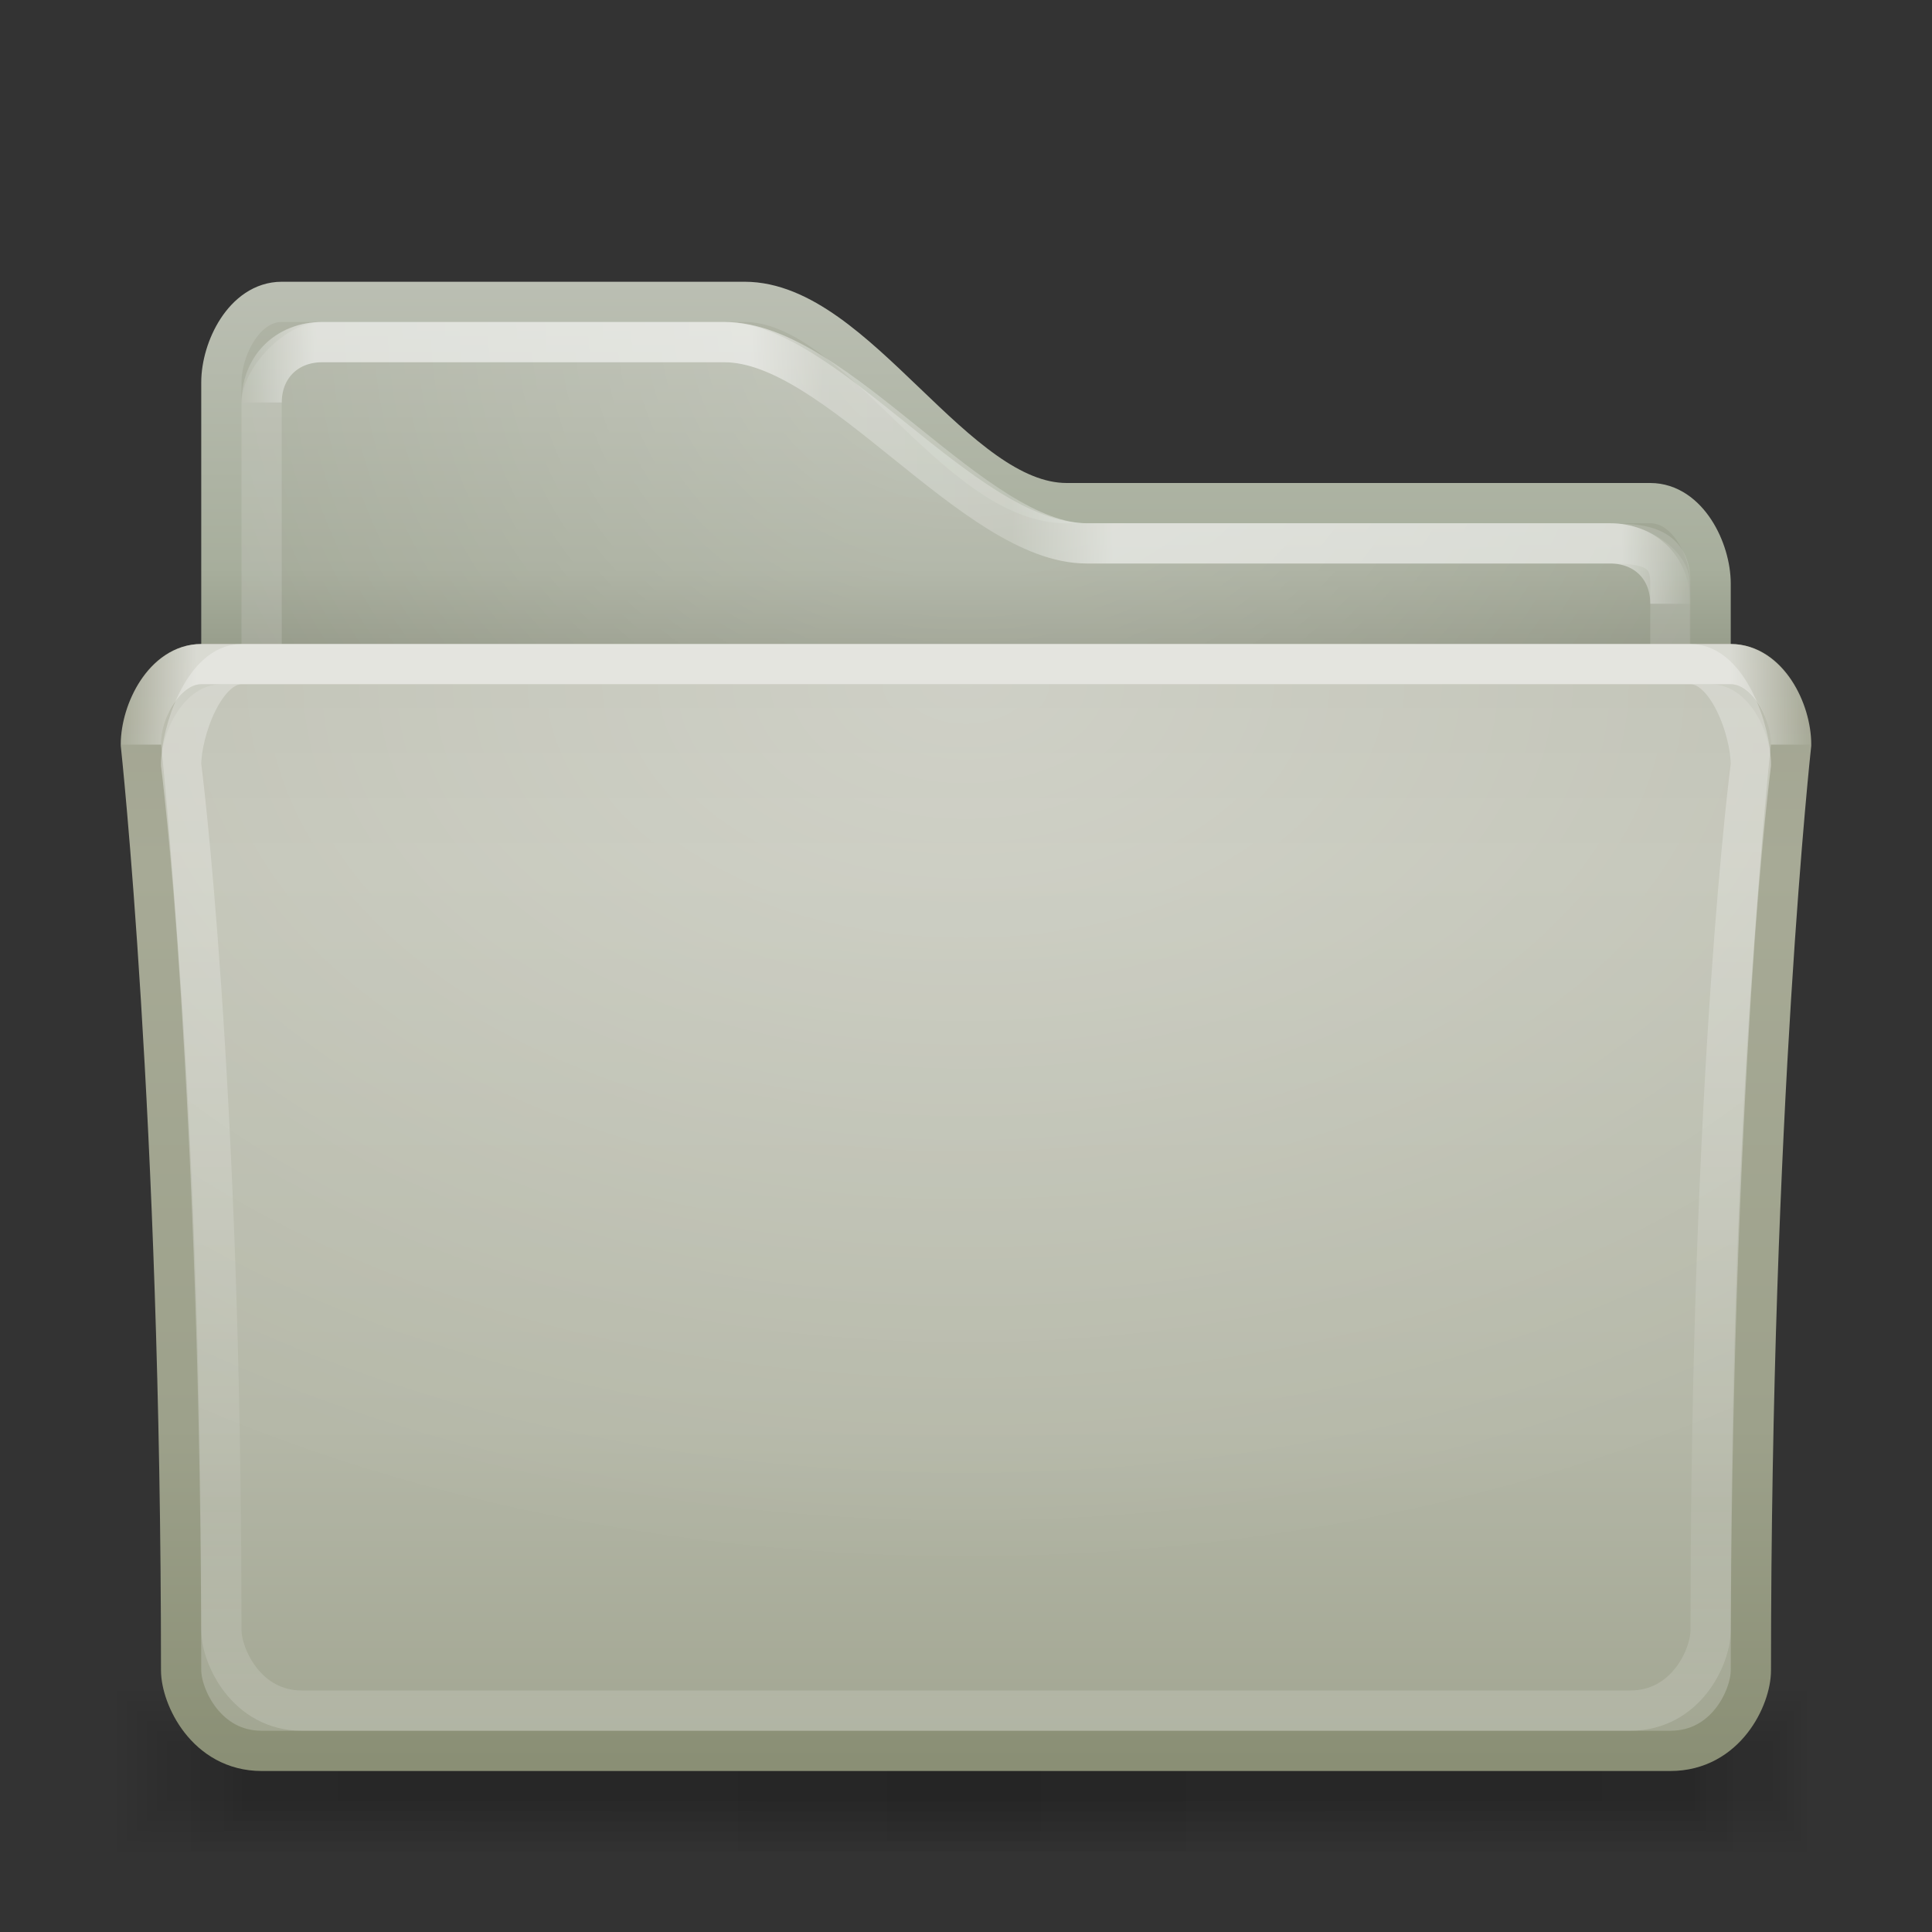 <?xml version="1.0" encoding="UTF-8" standalone="no"?>
<!-- Created with Inkscape (http://www.inkscape.org/) -->

<svg
   xmlns:dc="http://purl.org/dc/elements/1.1/"
   xmlns:cc="http://creativecommons.org/ns#"
   xmlns:rdf="http://www.w3.org/1999/02/22-rdf-syntax-ns#"
   xmlns:svg="http://www.w3.org/2000/svg"
   xmlns="http://www.w3.org/2000/svg"
   xmlns:xlink="http://www.w3.org/1999/xlink"
   xmlns:sodipodi="http://sodipodi.sourceforge.net/DTD/sodipodi-0.dtd"
   xmlns:inkscape="http://www.inkscape.org/namespaces/inkscape"
   width="48"
   height="48"
   id="samee_48_folders_src"
   version="1.1"
   inkscape:version="0.48.2 r9819"
   sodipodi:docname="places_folder-blue-blank_48.svg"
   style="display:inline">
  <rect width="100%" height="100%" fill="#333333" stroke="none"/>
  <title
     id="title">Samée - 48 - Folder Gnome - Blank</title>
  <defs
     id="defs">
    <linearGradient
       id="shadow-gradient">
      <stop
         style="stop-color:#000000;stop-opacity:0.055;"
         offset="0"
         id="stop3922" />
      <stop
         id="stop3928"
         offset="0.85"
         style="stop-color:#000000;stop-opacity:0.035;" />
      <stop
         style="stop-color:#000000;stop-opacity:0;"
         offset="1"
         id="stop3924" />
    </linearGradient>
    <linearGradient
       id="radial-light-gradient">
      <stop
         style="stop-color:#ffffff;stop-opacity:0.294;"
         offset="0"
         id="stop3846" />
      <stop
         style="stop-color:#ffffff;stop-opacity:0;"
         offset="1"
         id="stop3848" />
    </linearGradient>
    <linearGradient
       id="front-light-stroke-gradient">
      <stop
         style="stop-color:#ffffff;stop-opacity:0.294;"
         offset="0"
         id="stop4054" />
      <stop
         id="stop4060"
         offset="0.8"
         style="stop-color:#ffffff;stop-opacity:0.078;" />
      <stop
         style="stop-color:#ffffff;stop-opacity:0.157;"
         offset="1"
         id="stop4056" />
    </linearGradient>
    <linearGradient
       id="front-border-stroke-gradient">
      <stop
         style="stop-color:#ffffff;stop-opacity:0.588;"
         offset="0"
         id="stop3831" />
      <stop
         id="stop3837"
         offset="0.9"
         style="stop-color:#ffffff;stop-opacity:0.588;" />
      <stop
         style="stop-color:#ffffff;stop-opacity:0;"
         offset="1"
         id="stop3833" />
    </linearGradient>
    <linearGradient
       id="front-contour-white-gradient">
      <stop
         id="stop4044"
         offset="0"
         style="stop-color:#c3c3c3;stop-opacity:1;" />
      <stop
         style="stop-color:#c8c8c8;stop-opacity:1;"
         offset="0.2"
         id="stop4046" />
      <stop
         id="stop4048"
         offset="0.7"
         style="stop-color:#bebebe;stop-opacity:1;" />
      <stop
         style="stop-color:#aaaaaa;stop-opacity:1;"
         offset="1"
         id="stop4050" />
    </linearGradient>
    <linearGradient
       id="front-contour-purple-gradient">
      <stop
         id="stop4034"
         offset="0"
         style="stop-color:#9966f8;stop-opacity:1;" />
      <stop
         style="stop-color:#a06efa;stop-opacity:1;"
         offset="0.2"
         id="stop4036" />
      <stop
         id="stop4038"
         offset="0.7"
         style="stop-color:#9360f4;stop-opacity:1;" />
      <stop
         style="stop-color:#8042f4;stop-opacity:1;"
         offset="1"
         id="stop4040" />
    </linearGradient>
    <linearGradient
       id="front-contour-orange-gradient">
      <stop
         id="stop4024"
         offset="0"
         style="stop-color:#f6b52c;stop-opacity:1;" />
      <stop
         style="stop-color:#f6bc22;stop-opacity:1;"
         offset="0.2"
         id="stop4026" />
      <stop
         id="stop4028"
         offset="0.7"
         style="stop-color:#eb9619;stop-opacity:1;" />
      <stop
         style="stop-color:#e4800c;stop-opacity:1;"
         offset="1"
         id="stop4030" />
    </linearGradient>
    <linearGradient
       id="front-contour-grey-gradient">
      <stop
         style="stop-color:#b4b4b4;stop-opacity:1;"
         offset="0"
         id="stop4014" />
      <stop
         id="stop4016"
         offset="0.2"
         style="stop-color:#b9b9b9;stop-opacity:1;" />
      <stop
         style="stop-color:#afafaf;stop-opacity:1;"
         offset="0.7"
         id="stop4018" />
      <stop
         id="stop4020"
         offset="1"
         style="stop-color:#9b9b9b;stop-opacity:1;" />
    </linearGradient>
    <linearGradient
       id="front-contour-gnome-gradient">
      <stop
         style="stop-color:#a2a492;stop-opacity:1;"
         offset="0"
         id="stop4004" />
      <stop
         id="stop4006"
         offset="0.2"
         style="stop-color:#a7aa96;stop-opacity:1;" />
      <stop
         style="stop-color:#9da18b;stop-opacity:1;"
         offset="0.7"
         id="stop4008" />
      <stop
         id="stop4010"
         offset="1"
         style="stop-color:#8a8f75;stop-opacity:1;" />
    </linearGradient>
    <linearGradient
       id="front-contour-blue-gradient">
      <stop
         style="stop-color:#82bafa;stop-opacity:1;"
         offset="0"
         id="stop3946" />
      <stop
         id="stop3948"
         offset="0.2"
         style="stop-color:#89bffd;stop-opacity:1;" />
      <stop
         style="stop-color:#68adf6;stop-opacity:1;"
         offset="0.7"
         id="stop3950" />
      <stop
         id="stop3952"
         offset="1"
         style="stop-color:#4c9df4;stop-opacity:1;" />
    </linearGradient>
    <linearGradient
       id="front-white-gradient">
      <stop
         style="stop-color:#ebebeb;stop-opacity:1;"
         offset="0"
         id="stop3780" />
      <stop
         id="stop3788"
         offset="0.2"
         style="stop-color:#f0f0f0;stop-opacity:1;" />
      <stop
         style="stop-color:#e6e6e6;stop-opacity:1;"
         offset="0.7"
         id="stop3962" />
      <stop
         id="stop3786"
         offset="1"
         style="stop-color:#d2d2d2;stop-opacity:1;" />
    </linearGradient>
    <linearGradient
       id="front-purple-gradient">
      <stop
         style="stop-color:#b996fa;stop-opacity:1;"
         offset="0"
         id="stop4039" />
      <stop
         id="stop4041"
         offset="0.2"
         style="stop-color:#c09efc;stop-opacity:1;" />
      <stop
         style="stop-color:#b38ff7;stop-opacity:1;"
         offset="0.7"
         id="stop4043" />
      <stop
         id="stop4045"
         offset="1"
         style="stop-color:#a071f7;stop-opacity:1;" />
    </linearGradient>
    <linearGradient
       id="front-orange-gradient">
      <stop
         style="stop-color:#ffcf69;stop-opacity:1;"
         offset="0"
         id="stop3939" />
      <stop
         id="stop3941"
         offset="0.2"
         style="stop-color:#ffd45f;stop-opacity:1;" />
      <stop
         style="stop-color:#f8b452;stop-opacity:1;"
         offset="0.7"
         id="stop3943" />
      <stop
         id="stop3945"
         offset="1"
         style="stop-color:#fba33b;stop-opacity:1;" />
    </linearGradient>
    <linearGradient
       id="front-grey-gradient">
      <stop
         id="stop4021"
         offset="0"
         style="stop-color:#cdcdcd;stop-opacity:1;" />
      <stop
         style="stop-color:#d2d2d2;stop-opacity:1;"
         offset="0.2"
         id="stop4023" />
      <stop
         id="stop4025"
         offset="0.7"
         style="stop-color:#c8c8c8;stop-opacity:1;" />
      <stop
         style="stop-color:#b4b4b4;stop-opacity:1;"
         offset="1"
         id="stop4027" />
    </linearGradient>
    <linearGradient
       id="front-gnome-gradient">
      <stop
         id="stop3907"
         offset="0"
         style="stop-color:#b9bbad;stop-opacity:1;" />
      <stop
         style="stop-color:#bec0b2;stop-opacity:1;"
         offset="0.2"
         id="stop3909" />
      <stop
         id="stop3911"
         offset="0.7"
         style="stop-color:#b4b7a7;stop-opacity:1;" />
      <stop
         style="stop-color:#a1a591;stop-opacity:1;"
         offset="1"
         id="stop3913" />
    </linearGradient>
    <linearGradient
       id="front-blue-gradient">
      <stop
         id="stop3861"
         offset="0"
         style="stop-color:#b2d5fc;stop-opacity:1;" />
      <stop
         style="stop-color:#badafe;stop-opacity:1;"
         offset="0.2"
         id="stop3863" />
      <stop
         id="stop3865"
         offset="0.7"
         style="stop-color:#a1cbf9;stop-opacity:1;" />
      <stop
         style="stop-color:#7bb6f7;stop-opacity:1;"
         offset="1"
         id="stop3867" />
    </linearGradient>
    <linearGradient
       id="back-border-stroke-gradient">
      <stop
         style="stop-color:#ffffff;stop-opacity:0;"
         offset="0"
         id="stop3900" />
      <stop
         id="stop3906"
         offset="0.05"
         style="stop-color:#ffffff;stop-opacity:0.49;" />
      <stop
         style="stop-color:#ffffff;stop-opacity:0.49;"
         offset="0.35"
         id="stop3910" />
      <stop
         id="stop3912"
         offset="0.4"
         style="stop-color:#ffffff;stop-opacity:0.157;" />
      <stop
         style="stop-color:#ffffff;stop-opacity:0.098;"
         offset="0.53"
         id="stop3916" />
      <stop
         style="stop-color:#ffffff;stop-opacity:0.49;"
         offset="0.6"
         id="stop3914" />
      <stop
         style="stop-color:#ffffff;stop-opacity:0.49;"
         offset="0.95"
         id="stop3908" />
      <stop
         style="stop-color:#ffffff;stop-opacity:0;"
         offset="1"
         id="stop3902" />
    </linearGradient>
    <linearGradient
       id="back-contour-white-gradient">
      <stop
         id="stop4066"
         offset="0"
         style="stop-color:#d7d7d7;stop-opacity:1;" />
      <stop
         style="stop-color:#cdcdcd;stop-opacity:1;"
         offset="0.8"
         id="stop4068" />
      <stop
         id="stop4070"
         offset="1"
         style="stop-color:#c3c3c3;stop-opacity:1;" />
    </linearGradient>
    <linearGradient
       id="back-contour-purple-gradient">
      <stop
         id="stop4055"
         offset="0"
         style="stop-color:#b19ce0;stop-opacity:1;" />
      <stop
         style="stop-color:#a588e0;stop-opacity:1;"
         offset="0.8"
         id="stop4058" />
      <stop
         id="stop4062"
         offset="1"
         style="stop-color:#8960d6;stop-opacity:1;" />
    </linearGradient>
    <linearGradient
       id="back-contour-orange-gradient">
      <stop
         style="stop-color:#f8c53e;stop-opacity:1;"
         offset="0"
         id="stop4047" />
      <stop
         id="stop4049"
         offset="0.8"
         style="stop-color:#f4a738;stop-opacity:1;" />
      <stop
         style="stop-color:#f2911c;stop-opacity:1;"
         offset="1"
         id="stop4051" />
    </linearGradient>
    <linearGradient
       id="back-contour-grey-gradient">
      <stop
         id="stop4035"
         offset="0"
         style="stop-color:#c8c8c8;stop-opacity:1;" />
      <stop
         style="stop-color:#afafaf;stop-opacity:1;"
         offset="0.8"
         id="stop4037" />
      <stop
         id="stop4042"
         offset="1"
         style="stop-color:#9b9b9b;stop-opacity:1;" />
    </linearGradient>
    <linearGradient
       id="back-contour-gnome-gradient">
      <stop
         style="stop-color:#bbbfb3;stop-opacity:1;"
         offset="0"
         id="stop4019" />
      <stop
         id="stop4022"
         offset="0.8"
         style="stop-color:#a7ae9c;stop-opacity:1;" />
      <stop
         style="stop-color:#999f8d;stop-opacity:1;"
         offset="1"
         id="stop4029" />
    </linearGradient>
    <linearGradient
       id="back-contour-blue-gradient">
      <stop
         style="stop-color:#a6c8ea;stop-opacity:1;"
         offset="0"
         id="stop4011" />
      <stop
         id="stop4013"
         offset="0.8"
         style="stop-color:#8dbfe5;stop-opacity:1;" />
      <stop
         style="stop-color:#6cadde;stop-opacity:1;"
         offset="1"
         id="stop4015" />
    </linearGradient>
    <linearGradient
       id="back-white-gradient">
      <stop
         style="stop-color:#f5f5f5;stop-opacity:1;"
         offset="0"
         id="stop3893" />
      <stop
         id="stop3895"
         offset="0.8"
         style="stop-color:#e1e1e1;stop-opacity:1;" />
      <stop
         style="stop-color:#d7d7d7;stop-opacity:1;"
         offset="1"
         id="stop3897" />
    </linearGradient>
    <linearGradient
       id="back-purple-gradient">
      <stop
         style="stop-color:#c3b2e8;stop-opacity:1;"
         offset="0"
         id="stop4057" />
      <stop
         id="stop4059"
         offset="0.8"
         style="stop-color:#a588e0;stop-opacity:1;" />
      <stop
         style="stop-color:#9570da;stop-opacity:1;"
         offset="1"
         id="stop4061" />
    </linearGradient>
    <linearGradient
       id="back-orange-gradient">
      <stop
         id="stop3957"
         offset="0"
         style="stop-color:#fad46e;stop-opacity:1;" />
      <stop
         style="stop-color:#f5ab41;stop-opacity:1;"
         offset="0.8"
         id="stop3959" />
      <stop
         id="stop3961"
         offset="1"
         style="stop-color:#f29526;stop-opacity:1;" />
    </linearGradient>
    <linearGradient
       id="back-grey-gradient">
      <stop
         style="stop-color:#d2d2d2;stop-opacity:1;"
         offset="0"
         id="stop3821" />
      <stop
         id="stop3857"
         offset="0.8"
         style="stop-color:#b4b4b4;stop-opacity:1;" />
      <stop
         style="stop-color:#a0a0a0;stop-opacity:1;"
         offset="1"
         id="stop3823" />
    </linearGradient>
    <linearGradient
       id="back-gnome-gradient">
      <stop
         id="stop3925"
         offset="0"
         style="stop-color:#b2b6a8;stop-opacity:1;" />
      <stop
         style="stop-color:#9ea492;stop-opacity:1;"
         offset="0.8"
         id="stop3927" />
      <stop
         id="stop3929"
         offset="1"
         style="stop-color:#909583;stop-opacity:1;" />
    </linearGradient>
    <linearGradient
       id="back-blue-gradient">
      <stop
         id="stop3879"
         offset="0"
         style="stop-color:#b6d2ee;stop-opacity:1;" />
      <stop
         style="stop-color:#8dbde5;stop-opacity:1;"
         offset="0.8"
         id="stop3881" />
      <stop
         id="stop3883"
         offset="1"
         style="stop-color:#6cacde;stop-opacity:1;" />
    </linearGradient>
    <linearGradient
       inkscape:collect="always"
       xlink:href="#front-border-stroke-gradient"
       id="linearGradient3835"
       x1="249.371"
       y1="178.939"
       x2="476.997"
       y2="179.75"
       gradientUnits="userSpaceOnUse"
       spreadMethod="reflect"
       gradientTransform="matrix(0.093,0,0,0.092,0.737,464.382)" />
    <radialGradient
       inkscape:collect="always"
       xlink:href="#radial-light-gradient"
       id="radialGradient3850"
       cx="252.803"
       cy="98.28"
       fx="252.803"
       fy="98.28"
       r="226"
       gradientTransform="matrix(0.154,0,0,0.098,-14.932,471.325)"
       gradientUnits="userSpaceOnUse" />
    <radialGradient
       inkscape:collect="always"
       xlink:href="#radial-light-gradient"
       id="radialGradient3894"
       cx="251.925"
       cy="67.502"
       fx="251.925"
       fy="67.502"
       r="205"
       gradientTransform="matrix(0.13,0,0,0.114,-8.729,464.328)"
       gradientUnits="userSpaceOnUse" />
    <linearGradient
       inkscape:collect="always"
       xlink:href="#back-border-stroke-gradient"
       id="linearGradient3904"
       x1="56.721"
       y1="115"
       x2="444.668"
       y2="115"
       gradientUnits="userSpaceOnUse"
       gradientTransform="matrix(0.093,0,0,0.092,0.737,464.382)" />
    <linearGradient
       inkscape:collect="always"
       xlink:href="#shadow-gradient"
       id="linearGradient3926"
       x1="256"
       y1="454"
       x2="473"
       y2="454"
       gradientUnits="userSpaceOnUse"
       spreadMethod="reflect"
       gradientTransform="matrix(0.096,0,0,0.075,-0.479,473.95)" />
    <linearGradient
       inkscape:collect="always"
       xlink:href="#shadow-gradient"
       id="linearGradient3932"
       gradientUnits="userSpaceOnUse"
       spreadMethod="reflect"
       x1="256"
       y1="454"
       x2="473"
       y2="454"
       gradientTransform="matrix(0.097,0,0,0.1,-0.774,462.6)" />
    <linearGradient
       inkscape:collect="always"
       xlink:href="#shadow-gradient"
       id="linearGradient3936"
       gradientUnits="userSpaceOnUse"
       spreadMethod="reflect"
       x1="256"
       y1="454"
       x2="473"
       y2="454"
       gradientTransform="matrix(0.098,0,0,0.125,-1.069,451.25)" />
    <linearGradient
       inkscape:collect="always"
       xlink:href="#shadow-gradient"
       id="linearGradient3940"
       gradientUnits="userSpaceOnUse"
       gradientTransform="matrix(0.099,0,0,0.15,-1.364,439.9)"
       spreadMethod="reflect"
       x1="256"
       y1="454"
       x2="473"
       y2="454" />
    <linearGradient
       inkscape:collect="always"
       xlink:href="#shadow-gradient"
       id="linearGradient3944"
       gradientUnits="userSpaceOnUse"
       gradientTransform="matrix(0.1,0,0,0.175,-1.659,428.55)"
       spreadMethod="reflect"
       x1="256"
       y1="454"
       x2="473"
       y2="454" />
    <linearGradient
       inkscape:collect="always"
       xlink:href="#shadow-gradient"
       id="linearGradient3948"
       gradientUnits="userSpaceOnUse"
       gradientTransform="matrix(0.101,0,0,0.2,-1.954,417.2)"
       spreadMethod="reflect"
       x1="256"
       y1="454"
       x2="473"
       y2="454" />
    <linearGradient
       inkscape:collect="always"
       xlink:href="#back-white-gradient"
       id="linearGradient3899"
       gradientUnits="userSpaceOnUse"
       x1="158"
       y1="71.586"
       x2="158"
       y2="168.935"
       gradientTransform="matrix(0.093,0,0,0.092,0.737,464.382)" />
    <linearGradient
       inkscape:collect="always"
       xlink:href="#front-light-stroke-gradient"
       id="linearGradient4058"
       x1="197.22"
       y1="168.935"
       x2="197.22"
       y2="460.982"
       gradientUnits="userSpaceOnUse"
       gradientTransform="matrix(0.093,0,0,0.092,0.737,464.382)" />
    <linearGradient
       inkscape:collect="always"
       xlink:href="#back-contour-white-gradient"
       id="linearGradient4078"
       x1="95.413"
       y1="71.586"
       x2="95.413"
       y2="168.935"
       gradientUnits="userSpaceOnUse"
       gradientTransform="matrix(0.093,0,0,0.092,0.737,464.382)" />
    <linearGradient
       inkscape:collect="always"
       xlink:href="#front-blue-gradient"
       id="linearGradient3978"
       gradientUnits="userSpaceOnUse"
       gradientTransform="matrix(0.093,0,0,0.092,0.737,464.382)"
       x1="349"
       y1="168.935"
       x2="349"
       y2="471.799" />
    <linearGradient
       inkscape:collect="always"
       xlink:href="#front-contour-blue-gradient"
       id="linearGradient3980"
       gradientUnits="userSpaceOnUse"
       gradientTransform="matrix(0.093,0,0,0.092,0.737,464.382)"
       x1="109.551"
       y1="168.935"
       x2="109.551"
       y2="471.799" />
    <linearGradient
       inkscape:collect="always"
       xlink:href="#front-contour-gnome-gradient"
       id="linearGradient3982"
       gradientUnits="userSpaceOnUse"
       gradientTransform="matrix(0.093,0,0,0.092,0.737,464.382)"
       x1="109.551"
       y1="168.935"
       x2="109.551"
       y2="471.799" />
    <linearGradient
       inkscape:collect="always"
       xlink:href="#front-gnome-gradient"
       id="linearGradient3985"
       gradientUnits="userSpaceOnUse"
       gradientTransform="matrix(0.093,0,0,0.092,0.737,464.382)"
       x1="349"
       y1="168.935"
       x2="349"
       y2="471.799" />
    <linearGradient
       inkscape:collect="always"
       xlink:href="#front-grey-gradient"
       id="linearGradient3987"
       gradientUnits="userSpaceOnUse"
       gradientTransform="matrix(0.093,0,0,0.092,0.737,464.382)"
       x1="349"
       y1="168.935"
       x2="349"
       y2="471.799" />
    <linearGradient
       inkscape:collect="always"
       xlink:href="#front-contour-grey-gradient"
       id="linearGradient3989"
       gradientUnits="userSpaceOnUse"
       gradientTransform="matrix(0.093,0,0,0.092,0.737,464.382)"
       x1="109.551"
       y1="168.935"
       x2="109.551"
       y2="471.799" />
    <linearGradient
       inkscape:collect="always"
       xlink:href="#front-contour-orange-gradient"
       id="linearGradient3991"
       gradientUnits="userSpaceOnUse"
       gradientTransform="matrix(0.093,0,0,0.092,0.737,464.382)"
       x1="109.551"
       y1="168.935"
       x2="109.551"
       y2="471.799" />
    <linearGradient
       inkscape:collect="always"
       xlink:href="#front-orange-gradient"
       id="linearGradient3993"
       gradientUnits="userSpaceOnUse"
       gradientTransform="matrix(0.093,0,0,0.092,0.737,464.382)"
       x1="349"
       y1="168.935"
       x2="349"
       y2="471.799" />
    <linearGradient
       inkscape:collect="always"
       xlink:href="#front-purple-gradient"
       id="linearGradient3995"
       gradientUnits="userSpaceOnUse"
       gradientTransform="matrix(0.093,0,0,0.092,0.737,464.382)"
       x1="349"
       y1="168.935"
       x2="349"
       y2="471.799" />
    <linearGradient
       inkscape:collect="always"
       xlink:href="#front-contour-purple-gradient"
       id="linearGradient3997"
       gradientUnits="userSpaceOnUse"
       gradientTransform="matrix(0.093,0,0,0.092,0.737,464.382)"
       x1="109.551"
       y1="168.935"
       x2="109.551"
       y2="471.799" />
    <linearGradient
       inkscape:collect="always"
       xlink:href="#front-white-gradient"
       id="linearGradient4001"
       gradientUnits="userSpaceOnUse"
       gradientTransform="matrix(0.093,0,0,0.092,0.737,464.382)"
       x1="349"
       y1="168.935"
       x2="349"
       y2="471.799" />
    <linearGradient
       inkscape:collect="always"
       xlink:href="#front-contour-white-gradient"
       id="linearGradient4003"
       gradientUnits="userSpaceOnUse"
       gradientTransform="matrix(0.093,0,0,0.092,0.737,464.382)"
       x1="109.551"
       y1="168.935"
       x2="109.551"
       y2="471.799" />
    <linearGradient
       inkscape:collect="always"
       xlink:href="#back-contour-blue-gradient"
       id="linearGradient4020"
       gradientUnits="userSpaceOnUse"
       gradientTransform="matrix(0.093,0,0,0.092,0.737,464.382)"
       x1="95.413"
       y1="71.586"
       x2="95.413"
       y2="168.935" />
    <linearGradient
       inkscape:collect="always"
       xlink:href="#back-blue-gradient"
       id="linearGradient4022"
       gradientUnits="userSpaceOnUse"
       gradientTransform="matrix(0.093,0,0,0.092,0.737,464.382)"
       x1="158"
       y1="71.586"
       x2="158"
       y2="168.935" />
    <linearGradient
       inkscape:collect="always"
       xlink:href="#back-gnome-gradient"
       id="linearGradient4024"
       gradientUnits="userSpaceOnUse"
       gradientTransform="matrix(0.093,0,0,0.092,0.737,464.382)"
       x1="158"
       y1="71.586"
       x2="158"
       y2="168.935" />
    <linearGradient
       inkscape:collect="always"
       xlink:href="#back-contour-gnome-gradient"
       id="linearGradient4026"
       gradientUnits="userSpaceOnUse"
       gradientTransform="matrix(0.093,0,0,0.092,0.737,464.382)"
       x1="95.413"
       y1="71.586"
       x2="95.413"
       y2="168.935" />
    <linearGradient
       inkscape:collect="always"
       xlink:href="#back-contour-grey-gradient"
       id="linearGradient4028"
       gradientUnits="userSpaceOnUse"
       gradientTransform="matrix(0.093,0,0,0.092,0.737,464.382)"
       x1="95.413"
       y1="71.586"
       x2="95.413"
       y2="168.935" />
    <linearGradient
       inkscape:collect="always"
       xlink:href="#back-grey-gradient"
       id="linearGradient4030"
       gradientUnits="userSpaceOnUse"
       gradientTransform="matrix(0.093,0,0,0.092,0.737,464.382)"
       x1="158"
       y1="71.586"
       x2="158"
       y2="168.935" />
    <linearGradient
       inkscape:collect="always"
       xlink:href="#back-orange-gradient"
       id="linearGradient4032"
       gradientUnits="userSpaceOnUse"
       gradientTransform="matrix(0.093,0,0,0.092,0.737,464.382)"
       x1="158"
       y1="71.586"
       x2="158"
       y2="168.935" />
    <linearGradient
       inkscape:collect="always"
       xlink:href="#back-contour-orange-gradient"
       id="linearGradient4034"
       gradientUnits="userSpaceOnUse"
       gradientTransform="matrix(0.093,0,0,0.092,0.737,464.382)"
       x1="95.413"
       y1="71.586"
       x2="95.413"
       y2="168.935" />
    <linearGradient
       inkscape:collect="always"
       xlink:href="#back-contour-purple-gradient"
       id="linearGradient4036"
       gradientUnits="userSpaceOnUse"
       gradientTransform="matrix(0.093,0,0,0.092,0.737,464.382)"
       x1="95.413"
       y1="71.586"
       x2="95.413"
       y2="168.935" />
    <linearGradient
       inkscape:collect="always"
       xlink:href="#back-purple-gradient"
       id="linearGradient4038"
       gradientUnits="userSpaceOnUse"
       gradientTransform="matrix(0.093,0,0,0.092,0.737,464.382)"
       x1="158"
       y1="71.586"
       x2="158"
       y2="168.935" />
  </defs>
  <g
     inkscape:groupmode="layer"
     id="background"
     inkscape:label="background"
     style="display:none"
     transform="translate(0,-464)"
     sodipodi:insensitive="true">
    <rect
       style="fill:#f4f4f4;fill-opacity:1;fill-rule:evenodd;stroke:none"
       id="rect3122"
       width="68"
       height="68"
       x="-10"
       y="454"
       rx="2.684"
       ry="2.684" />
  </g>
  <g
     inkscape:groupmode="layer"
     id="folder"
     inkscape:label="folder"
     transform="translate(0,-464)"
     style="display:inline"
     sodipodi:insensitive="true">
    <g
       inkscape:groupmode="layer"
       id="shadow"
       inkscape:label="shadow"
       style="display:inline"
       sodipodi:insensitive="true">
      <rect
         ry="2"
         rx="0.884"
         y="506"
         x="2"
         height="4"
         width="44"
         id="shadow-6"
         style="fill:url(#linearGradient3948);fill-opacity:1;fill-rule:evenodd;stroke:none" />
      <rect
         style="fill:url(#linearGradient3944);fill-opacity:1;fill-rule:evenodd;stroke:none"
         id="shadow-5"
         width="43.5"
         height="3.5"
         x="2.25"
         y="506.25"
         rx="0.829"
         ry="1.75" />
      <rect
         ry="1.5"
         rx="0.991"
         y="506.5"
         x="2.5"
         height="3"
         width="43"
         id="shadow-4"
         style="fill:url(#linearGradient3940);fill-opacity:1;fill-rule:evenodd;stroke:none" />
      <rect
         style="fill:url(#linearGradient3936);fill-opacity:1;fill-rule:evenodd;stroke:none"
         id="shadow-3"
         width="42.5"
         height="2.5"
         x="2.75"
         y="506.75"
         rx="0.721"
         ry="1.25" />
      <rect
         ry="1"
         rx="0.668"
         y="507"
         x="3"
         height="2"
         width="42"
         id="shadow-2"
         style="fill:url(#linearGradient3932);fill-opacity:1;fill-rule:evenodd;stroke:none" />
      <rect
         style="fill:url(#linearGradient3926);fill-opacity:1;fill-rule:evenodd;stroke:none"
         id="shadow-1"
         width="41.5"
         height="1.5"
         x="3.25"
         y="507.25"
         rx="0.616"
         ry="0.75" />
    </g>
    <g
       inkscape:groupmode="layer"
       id="back"
       inkscape:label="back"
       style="display:inline"
       sodipodi:insensitive="true">
      <g
         inkscape:groupmode="layer"
         id="back-colors"
         inkscape:label="back-colors"
         style="display:inline"
         sodipodi:insensitive="true">
        <g
           inkscape:groupmode="layer"
           id="back-white"
           inkscape:label="back-white"
           style="display:none"
           sodipodi:insensitive="true">
          <path
             style="fill:url(#linearGradient3899);fill-opacity:1;stroke:url(#linearGradient4078);stroke-width:1;stroke-miterlimit:4;stroke-opacity:1;stroke-dasharray:none;display:inline"
             d="m 5.5,473.5 c 0,-0.835 0.57,-2 1.5,-2 l 11.5,0 c 2.784,0 5.216,5 8,5 l 14.5,0 c 0.933,0 1.5,1.167 1.5,2 l 0,26 l -37,0 z"
             id="back-white-base"
             inkscape:connector-curvature="0"
             sodipodi:nodetypes="ccccccccc" />
        </g>
        <g
           inkscape:groupmode="layer"
           id="back-purple"
           inkscape:label="back-purple"
           style="display:none"
           sodipodi:insensitive="true">
          <path
             sodipodi:nodetypes="ccccccccc"
             inkscape:connector-curvature="0"
             id="back-purple-base"
             d="m 5.5,473.5 c 0,-0.835 0.57,-2 1.5,-2 l 11.5,0 c 2.784,0 5.216,5 8,5 l 14.5,0 c 0.933,0 1.5,1.167 1.5,2 l 0,26 l -37,0 z"
             style="fill:url(#linearGradient4038);fill-opacity:1;stroke:url(#linearGradient4036);stroke-width:1;stroke-miterlimit:4;stroke-opacity:1;stroke-dasharray:none;display:inline" />
        </g>
        <g
           inkscape:groupmode="layer"
           id="back-orange"
           inkscape:label="back-orange"
           style="display:none"
           sodipodi:insensitive="true">
          <path
             style="fill:url(#linearGradient4032);fill-opacity:1;stroke:url(#linearGradient4034);stroke-width:1;stroke-miterlimit:4;stroke-opacity:1;stroke-dasharray:none;display:inline"
             d="m 5.5,473.5 c 0,-0.835 0.57,-2 1.5,-2 l 11.5,0 c 2.784,0 5.216,5 8,5 l 14.5,0 c 0.933,0 1.5,1.167 1.5,2 l 0,26 l -37,0 z"
             id="back-orange-base"
             inkscape:connector-curvature="0"
             sodipodi:nodetypes="ccccccccc" />
        </g>
        <g
           inkscape:groupmode="layer"
           id="back-grey"
           inkscape:label="back-grey"
           style="display:none"
           sodipodi:insensitive="true">
          <path
             sodipodi:nodetypes="ccccccccc"
             inkscape:connector-curvature="0"
             id="back-grey-base"
             d="m 5.5,473.5 c 0,-0.835 0.57,-2 1.5,-2 l 11.5,0 c 2.784,0 5.216,5 8,5 l 14.5,0 c 0.933,0 1.5,1.167 1.5,2 l 0,26 l -37,0 z"
             style="fill:url(#linearGradient4030);fill-opacity:1;stroke:url(#linearGradient4028);stroke-width:1;stroke-miterlimit:4;stroke-opacity:1;stroke-dasharray:none;display:inline" />
        </g>
        <g
           inkscape:groupmode="layer"
           id="back-gnome"
           inkscape:label="back-gnome"
           style="display:inline"
           sodipodi:insensitive="true">
          <path
             style="fill:url(#linearGradient4024);fill-opacity:1;stroke:url(#linearGradient4026);stroke-width:1;stroke-miterlimit:4;stroke-opacity:1;stroke-dasharray:none;display:inline"
             d="m 5.5,473.5 c 0,-0.835 0.57,-2 1.5,-2 l 11.5,0 c 2.784,0 5.216,5 8,5 l 14.5,0 c 0.933,0 1.5,1.167 1.5,2 l 0,26 l -37,0 z"
             id="back-gnome-base"
             inkscape:connector-curvature="0"
             sodipodi:nodetypes="ccccccccc" />
        </g>
        <g
           inkscape:groupmode="layer"
           id="back-blue"
           inkscape:label="back-blue"
           style="display:none"
           sodipodi:insensitive="true">
          <path
             sodipodi:nodetypes="ccccccccc"
             inkscape:connector-curvature="0"
             id="back-blue-base"
             d="m 5.5,473.5 c 0,-0.835 0.57,-2 1.5,-2 l 11.5,0 c 2.784,0 5.216,5 8,5 l 14.5,0 c 0.933,0 1.5,1.167 1.5,2 l 0,26 l -37,0 z"
             style="fill:url(#linearGradient4022);fill-opacity:1;stroke:url(#linearGradient4020);stroke-width:1;stroke-miterlimit:4;stroke-opacity:1;stroke-dasharray:none;display:inline" />
        </g>
      </g>
      <g
         inkscape:groupmode="layer"
         id="back-common"
         inkscape:label="back-common"
         style="display:inline"
         sodipodi:insensitive="true">
        <path
           sodipodi:nodetypes="ccccccccc"
           inkscape:connector-curvature="0"
           id="back-light"
           d="m 6,474 c 0,-0.835 1.07,-2 2,-2 l 10,0 c 2.784,0 6.216,5 9,5 l 13,0 c 0.933,0 1.982,0.667 1.982,1.5 L 42,504 l -36,0 z"
           style="fill:url(#radialGradient3894);fill-opacity:1;stroke:none;display:inline" />
        <path
           style="fill:none;stroke:#ffffff;stroke-width:1;stroke-miterlimit:4;stroke-opacity:0.137;stroke-dasharray:none;display:inline"
           d="m 6.5,474 c 0,-0.835 0.57,-1.5 1.5,-1.5 l 10,0 c 2.784,0 6.216,5 9,5 l 13,0 c 0.933,0 1.5,0.143 1.5,0.975 l 0,25.025 l -35,0 z"
           id="back-light-stroke"
           inkscape:connector-curvature="0"
           sodipodi:nodetypes="ccccccccc" />
        <path
           style="fill:none;stroke:url(#linearGradient3904);stroke-width:1px;stroke-linecap:butt;stroke-linejoin:miter;stroke-opacity:1"
           d="m 6.5,474 c 0,-0.887 0.643,-1.5 1.5,-1.5 l 10,0 c 2.802,0 6.191,5 9,5 l 13,0 c 0.863,0 1.5,0.597 1.5,1.5"
           id="back-border-stroke"
           inkscape:connector-curvature="0"
           sodipodi:nodetypes="cccccc" />
      </g>
    </g>
    <g
       inkscape:groupmode="layer"
       id="front"
       inkscape:label="front"
       style="display:inline"
       sodipodi:insensitive="true">
      <g
         inkscape:groupmode="layer"
         id="front-colors"
         inkscape:label="front-colors"
         style="display:inline"
         sodipodi:insensitive="true">
        <g
           inkscape:groupmode="layer"
           id="front-white"
           inkscape:label="front-white"
           style="display:none"
           sodipodi:insensitive="true">
          <path
             style="fill:url(#linearGradient4001);fill-opacity:1;stroke:url(#linearGradient4003);stroke-width:1;stroke-miterlimit:4;stroke-opacity:1;stroke-dasharray:none;display:inline"
             d="m 3.5,482.5 c 0,-0.827 0.575,-2 1.5,-2 l 38,0 c 0.93,0 1.5,1.16 1.5,2 c 0,0 -1,9.086 -1,23 c 0,0.663 -0.613,2 -2,2 l -35,0 c -1.383,0 -2,-1.357 -2,-2 c 0,-13.8 -1,-23 -1,-23 z"
             id="front-white-base"
             inkscape:connector-curvature="0"
             sodipodi:nodetypes="ccccccccc" />
        </g>
        <g
           inkscape:groupmode="layer"
           id="front-purple"
           inkscape:label="front-purple"
           style="display:none"
           sodipodi:insensitive="true">
          <path
             sodipodi:nodetypes="ccccccccc"
             inkscape:connector-curvature="0"
             id="front-purple-base"
             d="m 3.5,482.5 c 0,-0.827 0.575,-2 1.5,-2 l 38,0 c 0.93,0 1.5,1.16 1.5,2 c 0,0 -1,9.086 -1,23 c 0,0.663 -0.613,2 -2,2 l -35,0 c -1.383,0 -2,-1.357 -2,-2 c 0,-13.8 -1,-23 -1,-23 z"
             style="fill:url(#linearGradient3995);fill-opacity:1;stroke:url(#linearGradient3997);stroke-width:1;stroke-miterlimit:4;stroke-opacity:1;stroke-dasharray:none;display:inline" />
        </g>
        <g
           inkscape:groupmode="layer"
           id="front-orange"
           inkscape:label="front-orange"
           style="display:none"
           sodipodi:insensitive="true">
          <path
             style="fill:url(#linearGradient3993);fill-opacity:1;stroke:url(#linearGradient3991);stroke-width:1;stroke-miterlimit:4;stroke-opacity:1;stroke-dasharray:none;display:inline"
             d="m 3.5,482.5 c 0,-0.827 0.575,-2 1.5,-2 l 38,0 c 0.93,0 1.5,1.16 1.5,2 c 0,0 -1,9.086 -1,23 c 0,0.663 -0.613,2 -2,2 l -35,0 c -1.383,0 -2,-1.357 -2,-2 c 0,-13.8 -1,-23 -1,-23 z"
             id="front-orange-base"
             inkscape:connector-curvature="0"
             sodipodi:nodetypes="ccccccccc" />
        </g>
        <g
           inkscape:groupmode="layer"
           id="front-grey"
           inkscape:label="front-grey"
           style="display:none"
           sodipodi:insensitive="true">
          <path
             sodipodi:nodetypes="ccccccccc"
             inkscape:connector-curvature="0"
             id="front-grey-base"
             d="m 3.5,482.5 c 0,-0.827 0.575,-2 1.5,-2 l 38,0 c 0.93,0 1.5,1.16 1.5,2 c 0,0 -1,9.086 -1,23 c 0,0.663 -0.613,2 -2,2 l -35,0 c -1.383,0 -2,-1.357 -2,-2 c 0,-13.8 -1,-23 -1,-23 z"
             style="fill:url(#linearGradient3987);fill-opacity:1;stroke:url(#linearGradient3989);stroke-width:1;stroke-miterlimit:4;stroke-opacity:1;stroke-dasharray:none;display:inline" />
        </g>
        <g
           inkscape:groupmode="layer"
           id="front-gnome"
           inkscape:label="front-gnome"
           style="display:inline"
           sodipodi:insensitive="true">
          <path
             style="fill:url(#linearGradient3985);fill-opacity:1;stroke:url(#linearGradient3982);stroke-width:1;stroke-miterlimit:4;stroke-opacity:1;stroke-dasharray:none;display:inline"
             d="m 3.5,482.5 c 0,-0.827 0.575,-2 1.5,-2 l 38,0 c 0.93,0 1.5,1.16 1.5,2 c 0,0 -1,9.086 -1,23 c 0,0.663 -0.613,2 -2,2 l -35,0 c -1.383,0 -2,-1.357 -2,-2 c 0,-13.8 -1,-23 -1,-23 z"
             id="front-gnome-base"
             inkscape:connector-curvature="0"
             sodipodi:nodetypes="ccccccccc" />
        </g>
        <g
           inkscape:groupmode="layer"
           id="front-blue"
           inkscape:label="front-blue"
           style="display:none"
           sodipodi:insensitive="true">
          <path
             sodipodi:nodetypes="ccccccccc"
             inkscape:connector-curvature="0"
             id="front-blue-base"
             d="m 3.5,482.5 c 0,-0.827 0.575,-2 1.5,-2 l 38,0 c 0.93,0 1.5,1.16 1.5,2 c 0,0 -1,9.086 -1,23 c 0,0.663 -0.613,2 -2,2 l -35,0 c -1.383,0 -2,-1.357 -2,-2 c 0,-13.8 -1,-23 -1,-23 z"
             style="fill:url(#linearGradient3978);fill-opacity:1;stroke:url(#linearGradient3980);stroke-width:1;stroke-miterlimit:4;stroke-opacity:1;stroke-dasharray:none;display:inline" />
        </g>
      </g>
      <g
         inkscape:groupmode="layer"
         id="front-common"
         inkscape:label="front-common"
         style="display:inline"
         sodipodi:insensitive="true">
        <path
           sodipodi:nodetypes="ccccccccc"
           inkscape:connector-curvature="0"
           id="front-light"
           d="m 4,483 c 0,-0.827 0.575,-2 1.5,-2 l 37,0 c 0.93,0 1.5,1.16 1.5,2 c 0,0 -1,8.086 -1,22 c 0,0.663 -0.613,2 -2,2 l -34,0 c -1.383,0 -2,-1.357 -2,-2 C 5,491.2 4,483 4,483 z"
           style="fill:url(#radialGradient3850);fill-opacity:1;stroke:none;display:inline" />
        <path
           style="fill:none;stroke:url(#linearGradient4058);stroke-width:1;stroke-miterlimit:4;stroke-opacity:1;stroke-dasharray:none;display:inline"
           d="m 4.5,483 c 0,-0.827 0.575,-2.5 1.5,-2.5 l 36,0 c 0.93,0 1.5,1.66 1.5,2.5 c 0,0 -1,7.586 -1,21.5 c 0,0.663 -0.613,2 -2,2 l -33,0 c -1.383,0 -2,-1.357 -2,-2 c 0,-13.8 -1,-21.5 -1,-21.5 z"
           id="front-light-stroke"
           inkscape:connector-curvature="0"
           sodipodi:nodetypes="ccccccccc" />
        <path
           style="fill:none;stroke:url(#linearGradient3835);stroke-width:1px;stroke-linecap:butt;stroke-linejoin:miter;stroke-opacity:1"
           d="m 3.5,482.5 c 0,-0.881 0.627,-2 1.5,-2 l 38,0 c 0.88,0 1.5,1.122 1.5,2"
           id="front-border-stroke"
           inkscape:connector-curvature="0"
           sodipodi:nodetypes="cccc" />
      </g>
    </g>
  </g>
  <sodipodi:namedview
     id="base"
     pagecolor="#ffffff"
     bordercolor="#666666"
     borderopacity="1.0"
     inkscape:pageopacity="0.0"
     inkscape:pageshadow="2"
     inkscape:zoom="1"
     inkscape:cx="84.96606"
     inkscape:cy="15.069356"
     inkscape:document-units="px"
     inkscape:current-layer="folder"
     showgrid="true"
     inkscape:snap-bbox="true"
     inkscape:bbox-paths="true"
     inkscape:bbox-nodes="true"
     inkscape:snap-bbox-edge-midpoints="true"
     inkscape:snap-bbox-midpoints="true"
     inkscape:object-paths="true"
     inkscape:snap-midpoints="true"
     inkscape:snap-object-midpoints="true"
     inkscape:snap-center="true"
     inkscape:snap-smooth-nodes="true"
     inkscape:object-nodes="true"
     inkscape:snap-intersection-paths="true"
     inkscape:snap-global="true"
     showguides="true"
     inkscape:guide-bbox="true"
     inkscape:showpageshadow="false"
     inkscape:window-width="1025"
     inkscape:window-height="1256"
     inkscape:window-x="-1"
     inkscape:window-y="24"
     inkscape:window-maximized="1">
    <inkscape:grid
       type="xygrid"
       id="grid3195"
       empspacing="5"
       visible="true"
       enabled="true"
       snapvisiblegridlinesonly="true" />
  </sodipodi:namedview>
</svg>
